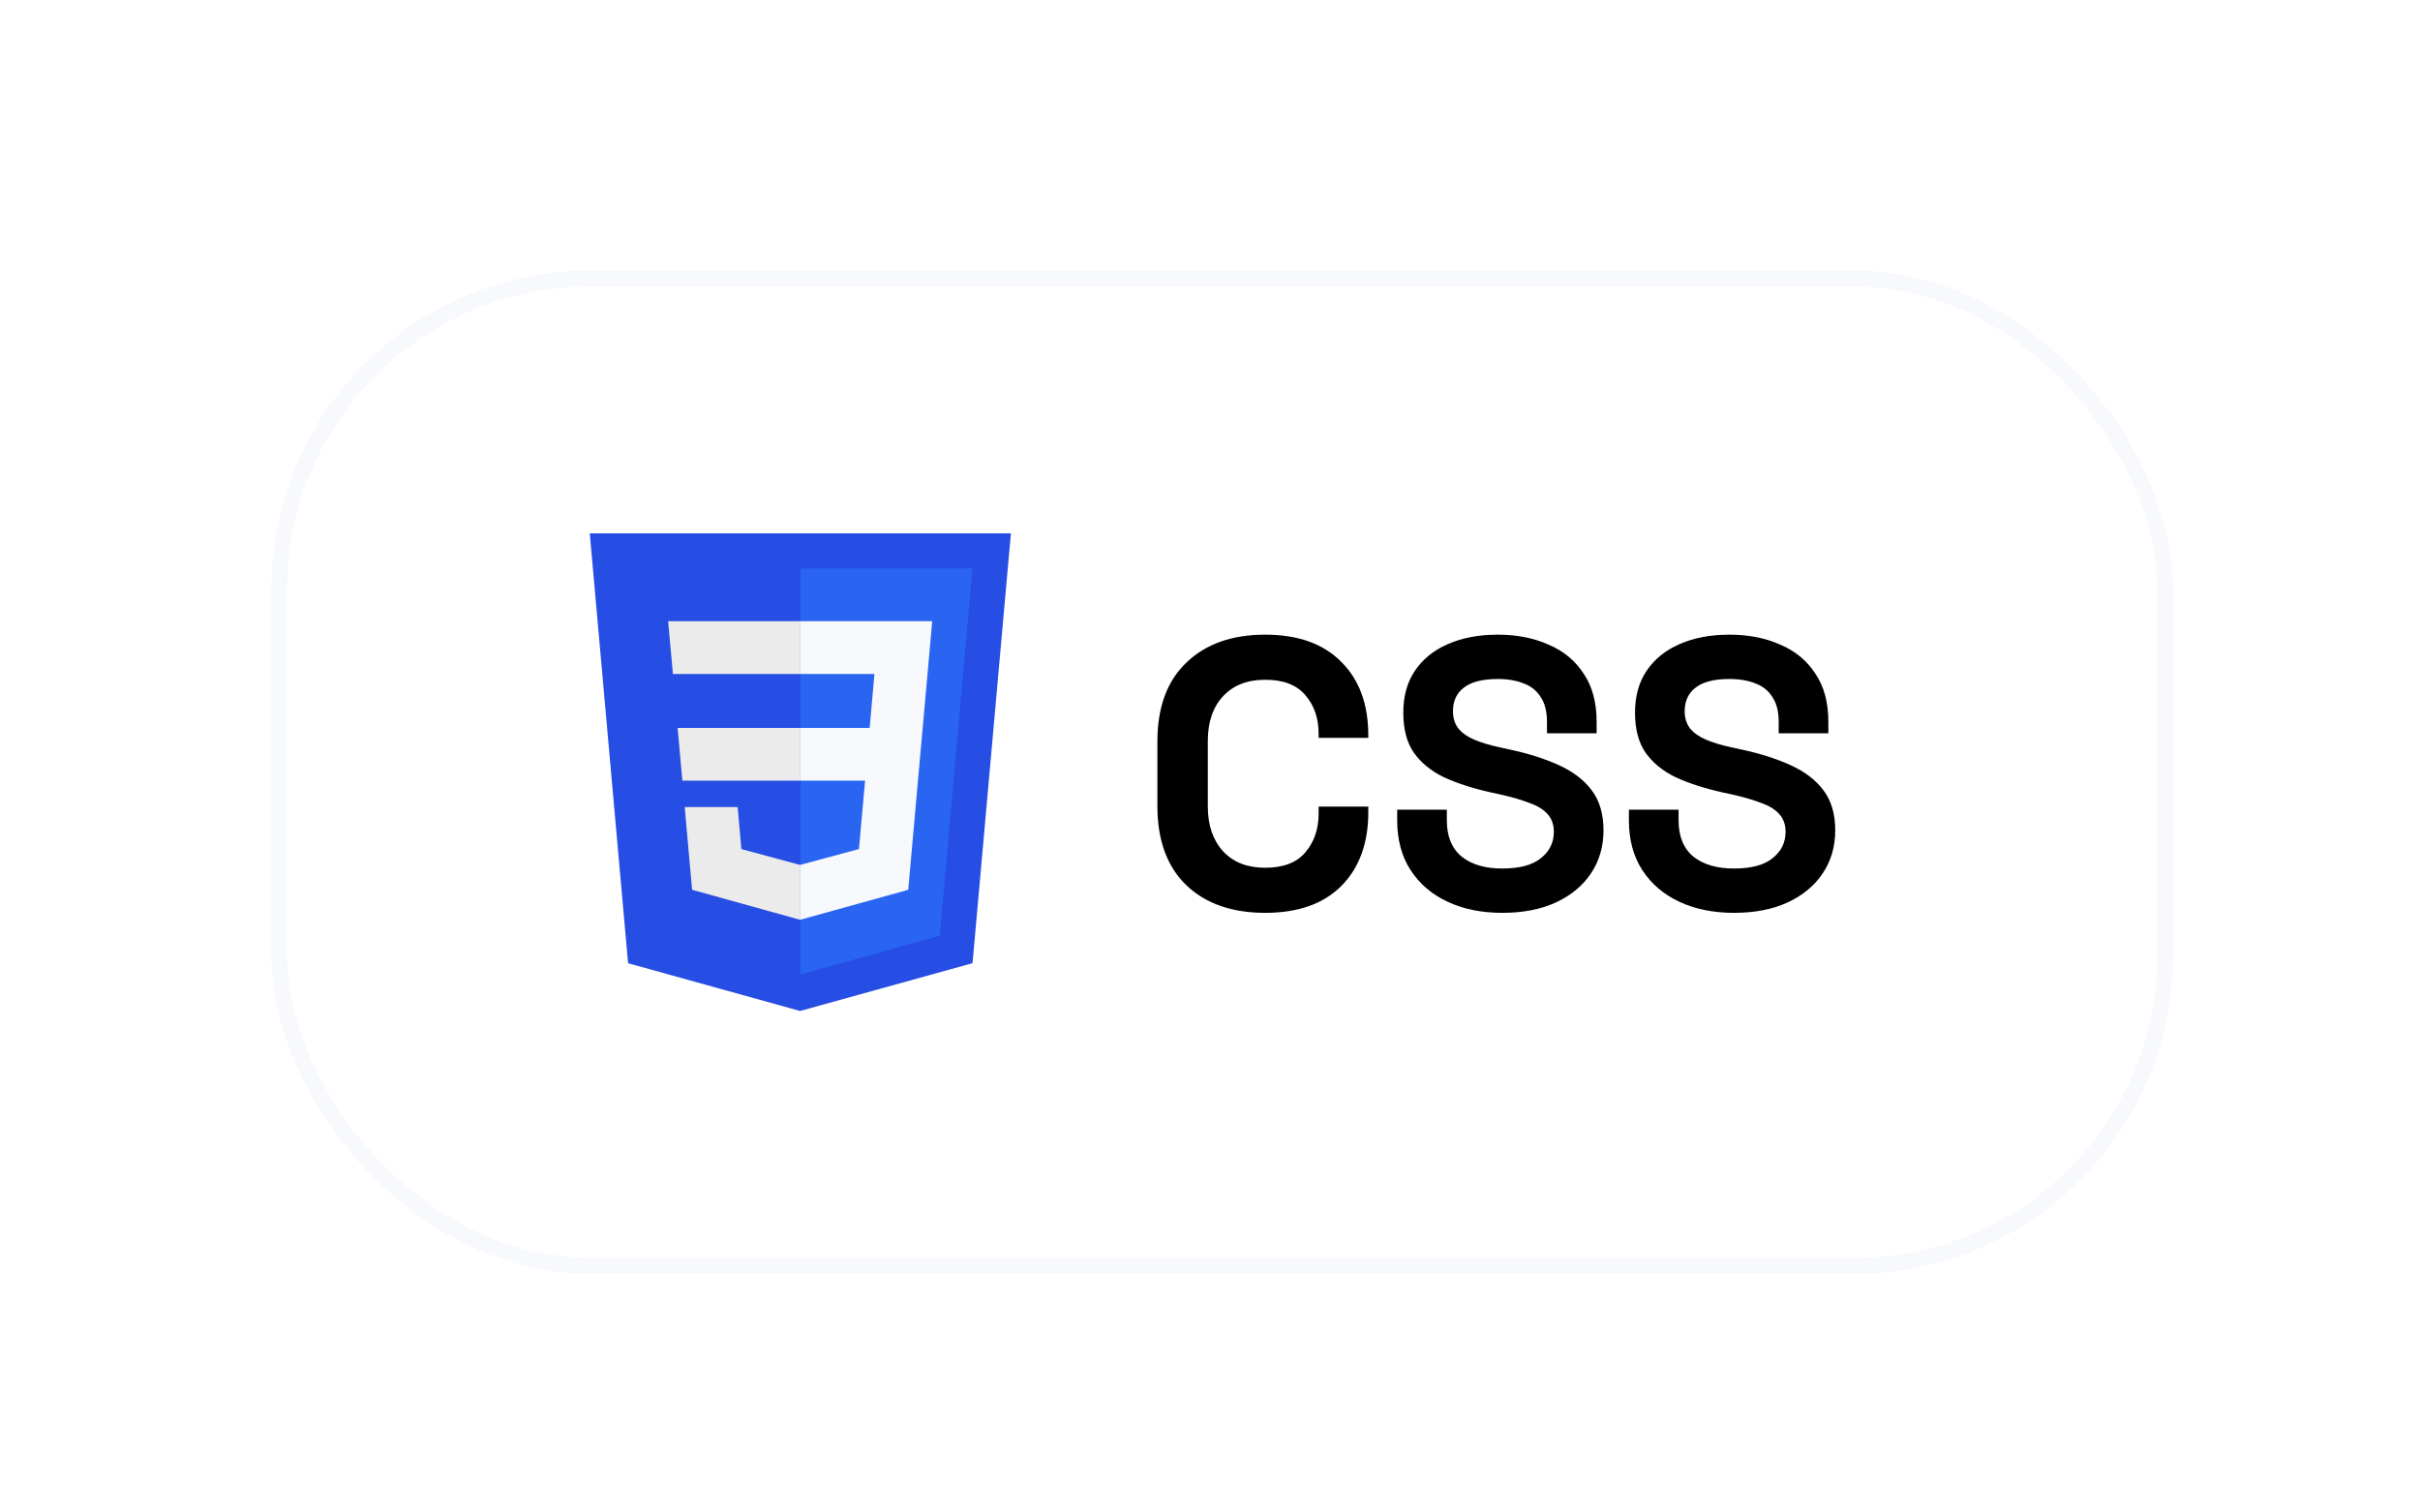 <svg width="152" height="95" viewBox="0 0 152 95" fill="none" xmlns="http://www.w3.org/2000/svg">
<g filter="url(#filter0_ddi_105_833)">
<path d="M61.495 31.5L59.085 58.497L48.253 61.5L37.45 58.501L35.043 31.5H61.495Z" fill="#264DE4"/>
<path d="M57.022 56.778L59.081 33.708H48.269V59.205L57.022 56.778Z" fill="#2965F1"/>
<path d="M40.561 43.722L40.858 47.034H48.269V43.722H40.561Z" fill="#EBEBEB"/>
<path d="M48.269 37.019H48.258H39.965L40.266 40.331H48.269V37.019Z" fill="#EBEBEB"/>
<path d="M48.269 55.768V52.323L48.254 52.327L44.566 51.331L44.331 48.69H42.538H41.006L41.47 53.889L48.254 55.772L48.269 55.768Z" fill="#EBEBEB"/>
<path d="M52.335 47.033L51.951 51.328L48.258 52.325V55.771L55.046 53.889L55.096 53.33L55.874 44.611L55.955 43.722L56.553 37.019H48.258V40.331H52.924L52.623 43.722H48.258V47.033H52.335Z" fill="#F7F9FC"/>
<path d="M77.463 55.336C75.383 55.336 73.735 54.76 72.519 53.608C71.303 52.44 70.695 50.776 70.695 48.616V44.584C70.695 42.424 71.303 40.768 72.519 39.616C73.735 38.448 75.383 37.864 77.463 37.864C79.527 37.864 81.119 38.432 82.239 39.568C83.375 40.688 83.943 42.232 83.943 44.2V44.344H80.823V44.104C80.823 43.112 80.543 42.296 79.983 41.656C79.439 41.016 78.599 40.696 77.463 40.696C76.343 40.696 75.463 41.04 74.823 41.728C74.183 42.416 73.863 43.352 73.863 44.536V48.664C73.863 49.832 74.183 50.768 74.823 51.472C75.463 52.16 76.343 52.504 77.463 52.504C78.599 52.504 79.439 52.184 79.983 51.544C80.543 50.888 80.823 50.072 80.823 49.096V48.664H83.943V49C83.943 50.968 83.375 52.52 82.239 53.656C81.119 54.776 79.527 55.336 77.463 55.336ZM92.356 55.336C91.061 55.336 89.916 55.104 88.924 54.64C87.933 54.176 87.156 53.512 86.597 52.648C86.037 51.784 85.757 50.744 85.757 49.528V48.856H88.876V49.528C88.876 50.536 89.189 51.296 89.812 51.808C90.436 52.304 91.284 52.552 92.356 52.552C93.445 52.552 94.252 52.336 94.781 51.904C95.325 51.472 95.597 50.92 95.597 50.248C95.597 49.784 95.46 49.408 95.189 49.12C94.933 48.832 94.549 48.6 94.037 48.424C93.54 48.232 92.933 48.056 92.213 47.896L91.66 47.776C90.508 47.52 89.516 47.2 88.684 46.816C87.868 46.416 87.237 45.896 86.788 45.256C86.356 44.616 86.141 43.784 86.141 42.76C86.141 41.736 86.38 40.864 86.861 40.144C87.356 39.408 88.044 38.848 88.924 38.464C89.82 38.064 90.868 37.864 92.069 37.864C93.269 37.864 94.332 38.072 95.26 38.488C96.204 38.888 96.941 39.496 97.469 40.312C98.013 41.112 98.284 42.12 98.284 43.336V44.056H95.165V43.336C95.165 42.696 95.037 42.184 94.781 41.8C94.54 41.4 94.189 41.112 93.725 40.936C93.26 40.744 92.709 40.648 92.069 40.648C91.109 40.648 90.397 40.832 89.933 41.2C89.484 41.552 89.26 42.04 89.26 42.664C89.26 43.08 89.365 43.432 89.573 43.72C89.796 44.008 90.124 44.248 90.556 44.44C90.989 44.632 91.54 44.8 92.213 44.944L92.764 45.064C93.965 45.32 95.004 45.648 95.885 46.048C96.781 46.448 97.477 46.976 97.972 47.632C98.469 48.288 98.716 49.128 98.716 50.152C98.716 51.176 98.453 52.08 97.924 52.864C97.412 53.632 96.677 54.24 95.716 54.688C94.772 55.12 93.653 55.336 92.356 55.336ZM106.911 55.336C105.615 55.336 104.471 55.104 103.479 54.64C102.487 54.176 101.711 53.512 101.151 52.648C100.591 51.784 100.311 50.744 100.311 49.528V48.856H103.431V49.528C103.431 50.536 103.743 51.296 104.367 51.808C104.991 52.304 105.839 52.552 106.911 52.552C107.999 52.552 108.807 52.336 109.335 51.904C109.879 51.472 110.151 50.92 110.151 50.248C110.151 49.784 110.015 49.408 109.743 49.12C109.487 48.832 109.103 48.6 108.591 48.424C108.095 48.232 107.487 48.056 106.767 47.896L106.215 47.776C105.063 47.52 104.071 47.2 103.239 46.816C102.423 46.416 101.791 45.896 101.343 45.256C100.911 44.616 100.695 43.784 100.695 42.76C100.695 41.736 100.935 40.864 101.415 40.144C101.911 39.408 102.599 38.848 103.479 38.464C104.375 38.064 105.423 37.864 106.623 37.864C107.823 37.864 108.887 38.072 109.815 38.488C110.759 38.888 111.495 39.496 112.023 40.312C112.567 41.112 112.839 42.12 112.839 43.336V44.056H109.719V43.336C109.719 42.696 109.591 42.184 109.335 41.8C109.095 41.4 108.743 41.112 108.279 40.936C107.815 40.744 107.263 40.648 106.623 40.648C105.663 40.648 104.951 40.832 104.487 41.2C104.039 41.552 103.815 42.04 103.815 42.664C103.815 43.08 103.919 43.432 104.127 43.72C104.351 44.008 104.679 44.248 105.111 44.44C105.543 44.632 106.095 44.8 106.767 44.944L107.319 45.064C108.519 45.32 109.559 45.648 110.439 46.048C111.335 46.448 112.031 46.976 112.527 47.632C113.023 48.288 113.271 49.128 113.271 50.152C113.271 51.176 113.007 52.08 112.479 52.864C111.967 53.632 111.231 54.24 110.271 54.688C109.327 55.12 108.207 55.336 106.911 55.336Z" fill="black"/>
<rect x="15.543" y="15.5" width="118.452" height="62" rx="19.5" stroke="#F7F9FC"/>
</g>
<defs>
<filter id="filter0_ddi_105_833" x="0.043" y="0" width="151.452" height="95" filterUnits="userSpaceOnUse" color-interpolation-filters="sRGB">
<feFlood flood-opacity="0" result="BackgroundImageFix"/>
<feColorMatrix in="SourceAlpha" type="matrix" values="0 0 0 0 0 0 0 0 0 0 0 0 0 0 0 0 0 0 127 0" result="hardAlpha"/>
<feMorphology radius="5" operator="dilate" in="SourceAlpha" result="effect1_dropShadow_105_833"/>
<feOffset dx="-5" dy="-5"/>
<feGaussianBlur stdDeviation="2.5"/>
<feColorMatrix type="matrix" values="0 0 0 0 1 0 0 0 0 1 0 0 0 0 1 0 0 0 0.4 0"/>
<feBlend mode="normal" in2="BackgroundImageFix" result="effect1_dropShadow_105_833"/>
<feColorMatrix in="SourceAlpha" type="matrix" values="0 0 0 0 0 0 0 0 0 0 0 0 0 0 0 0 0 0 127 0" result="hardAlpha"/>
<feMorphology radius="2" operator="dilate" in="SourceAlpha" result="effect2_dropShadow_105_833"/>
<feOffset dx="5" dy="5"/>
<feGaussianBlur stdDeviation="5"/>
<feComposite in2="hardAlpha" operator="out"/>
<feColorMatrix type="matrix" values="0 0 0 0 0.635 0 0 0 0 0.706 0 0 0 0 0.776 0 0 0 0.12 0"/>
<feBlend mode="normal" in2="effect1_dropShadow_105_833" result="effect2_dropShadow_105_833"/>
<feBlend mode="normal" in="SourceGraphic" in2="effect2_dropShadow_105_833" result="shape"/>
<feColorMatrix in="SourceAlpha" type="matrix" values="0 0 0 0 0 0 0 0 0 0 0 0 0 0 0 0 0 0 127 0" result="hardAlpha"/>
<feOffset dx="2" dy="2"/>
<feGaussianBlur stdDeviation="2"/>
<feComposite in2="hardAlpha" operator="arithmetic" k2="-1" k3="1"/>
<feColorMatrix type="matrix" values="0 0 0 0 1 0 0 0 0 1 0 0 0 0 1 0 0 0 0.5 0"/>
<feBlend mode="normal" in2="shape" result="effect3_innerShadow_105_833"/>
</filter>
</defs>
</svg>
